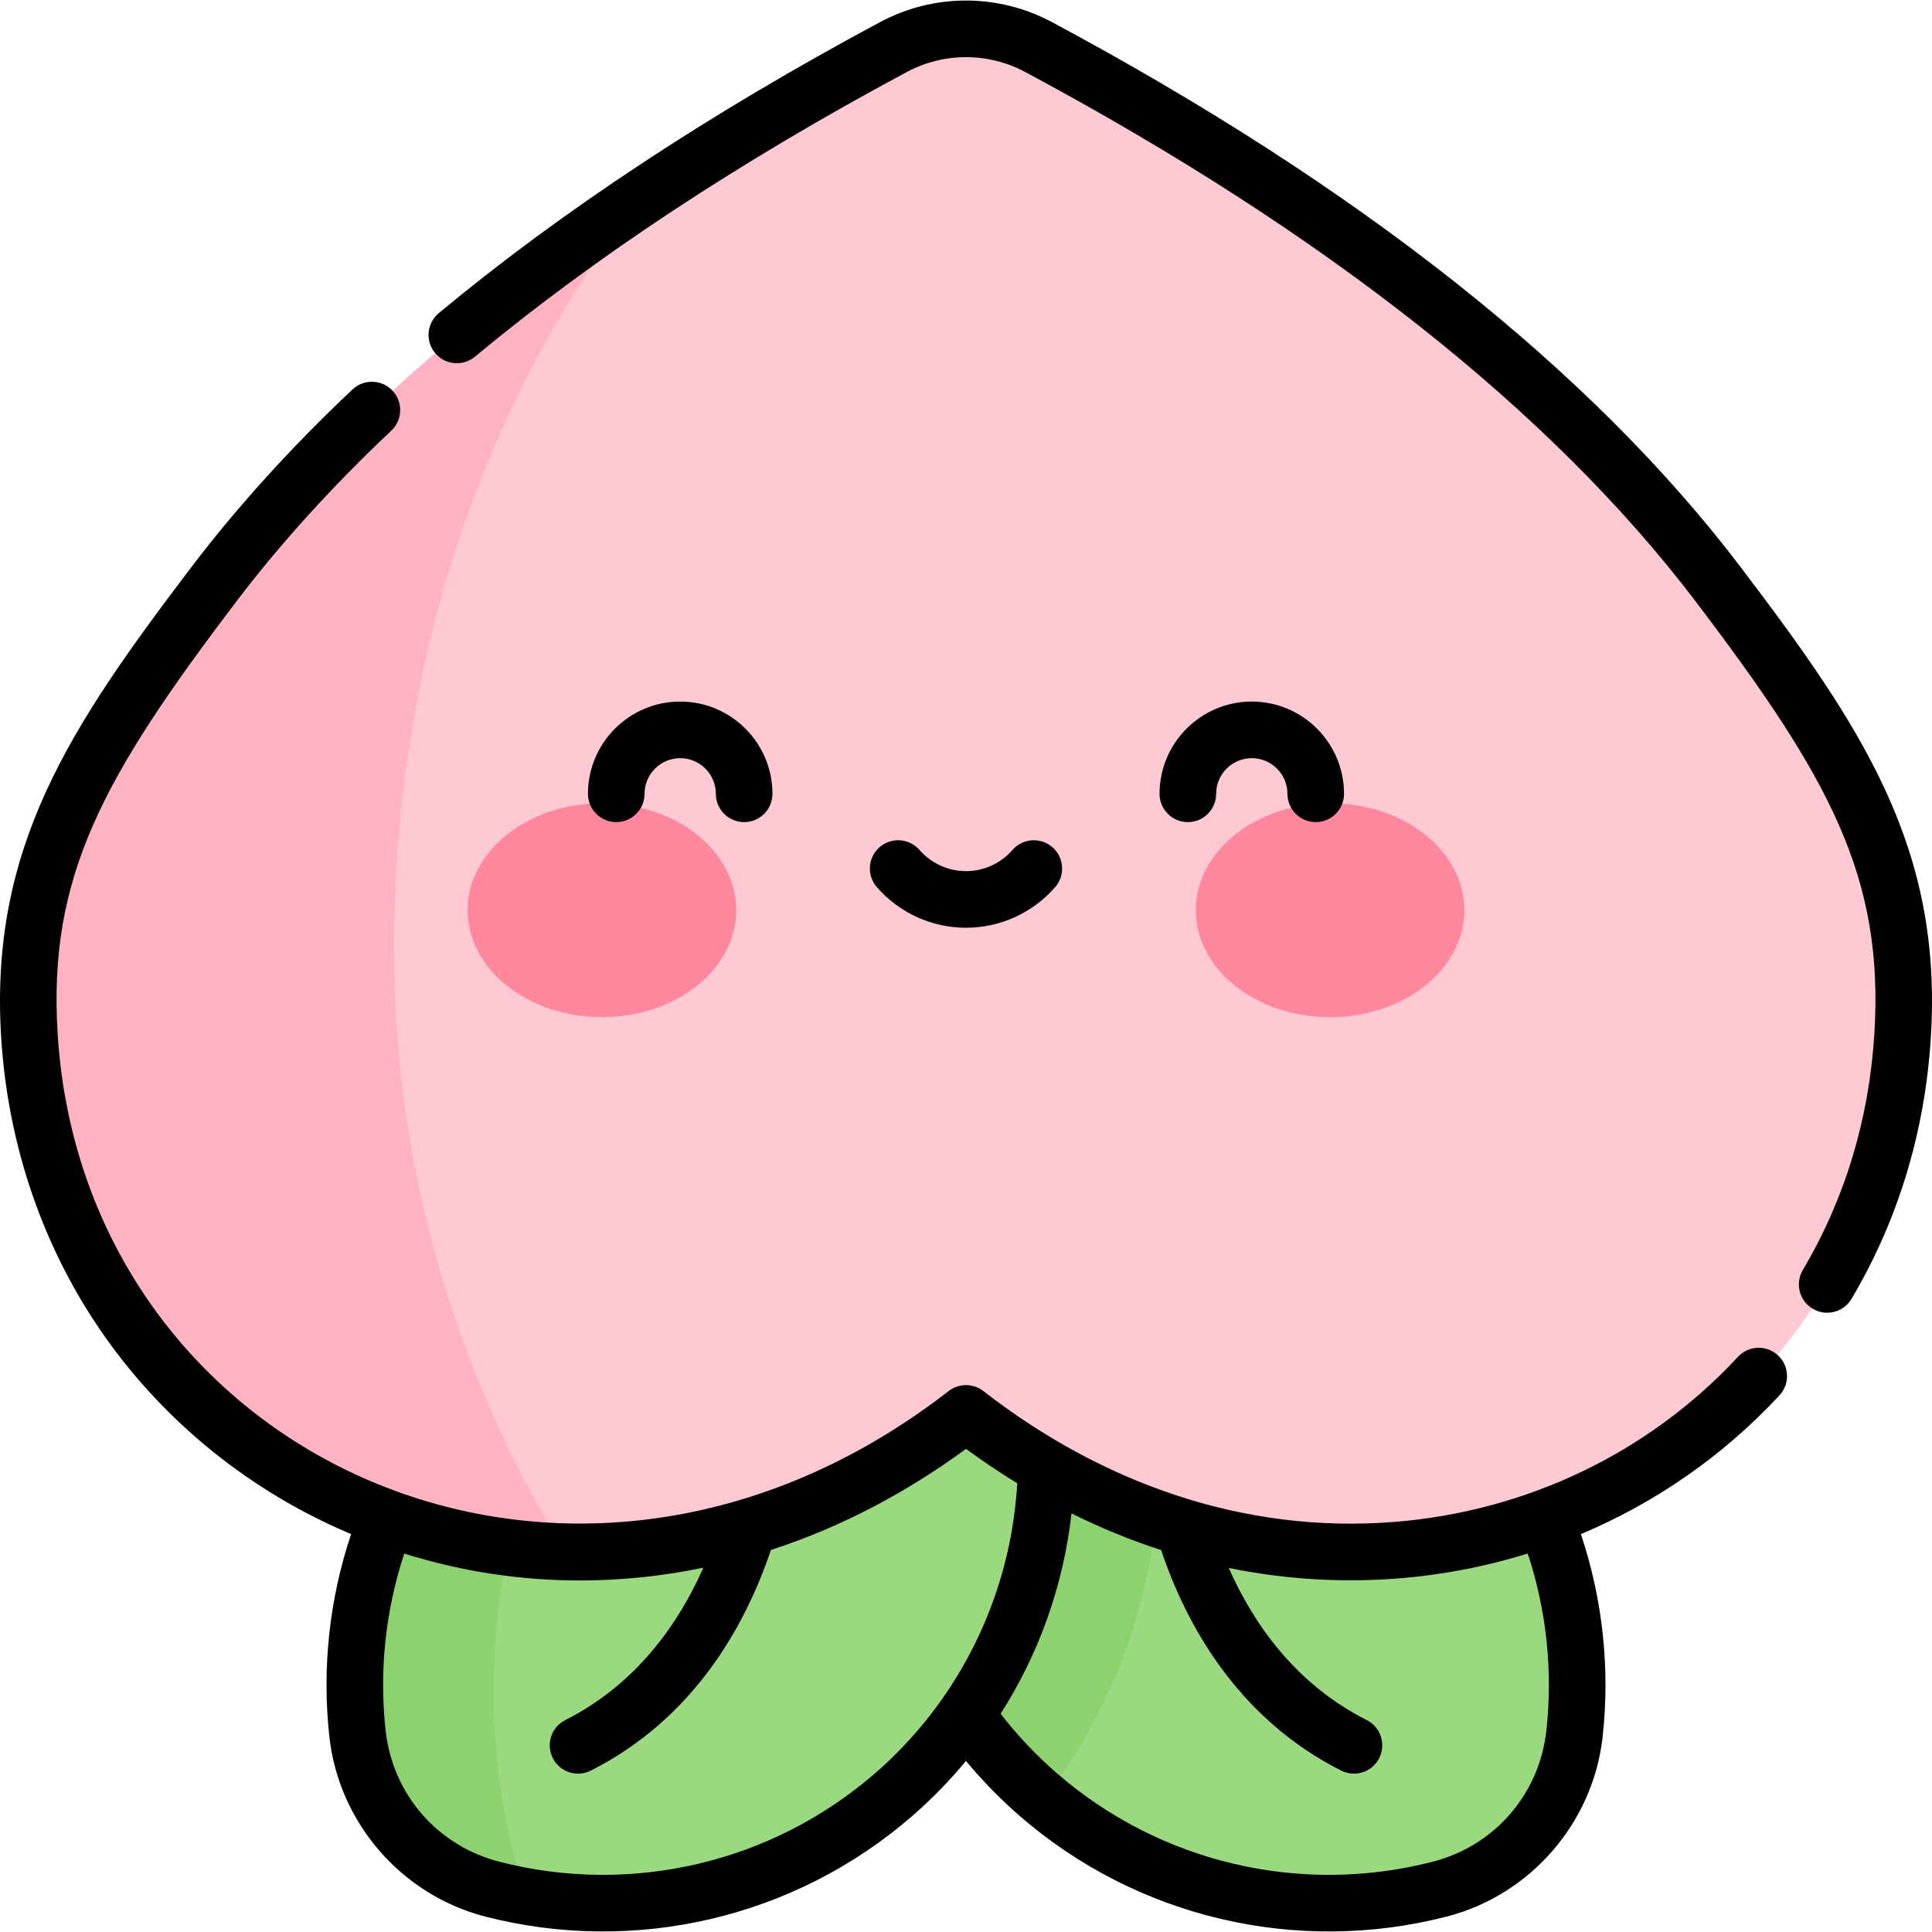<svg id="Capa_1" enable-background="new 0 0 512 512" viewBox="0 0 512 512" xmlns="http://www.w3.org/2000/svg"><g><g><path d="m242.775 344.082c42.052-23.729 96.2-19.844 134.745 13.624 30.285 26.296 43.84 64.691 39.725 101.749-2.205 19.855-16.408 36.214-35.758 41.182-36.114 9.274-76.032 1.241-106.317-25.055-38.544-33.467-49.988-86.534-32.395-131.5z" fill="#9bd981"/><path d="m295.565 329.068c-18.339.778-36.475 5.808-52.79 15.014-17.594 44.966-6.149 98.033 32.396 131.5.49.426.99.833 1.485 1.25 31.06-40.41 39.55-95.009 20.506-143.681z" fill="#8cd370"/><path d="m269.225 344.082c-42.052-23.729-96.2-19.844-134.745 13.624-30.285 26.296-43.84 64.691-39.725 101.749 2.205 19.855 16.408 36.214 35.758 41.182 36.114 9.274 76.032 1.241 106.317-25.055 38.544-33.467 49.988-86.534 32.395-131.5z" fill="#9bd981"/><path d="m130.791 448.259c0-42.932 15.572-82.22 41.365-112.548-13.447 4.773-26.25 12.074-37.676 21.995-30.285 26.295-43.84 64.691-39.725 101.749 2.205 19.855 16.408 36.214 35.758 41.183 2.956.759 5.939 1.39 8.939 1.917-5.614-17.085-8.661-35.333-8.661-54.296z" fill="#8cd370"/><path d="m7.805 274.439c7.34 117.66 142.949 181.929 248.199 100.12 105.18 81.75 240.849 17.6 248.189-100.12 2.84-45.5-14.08-73.79-48.91-119.639-39-51.33-99.56-99.2-179.989-142.29-12.08-6.47-26.5-6.48-38.58 0-80.44 43.09-140.989 90.96-179.989 142.29-34.84 45.849-51.75 74.139-48.92 119.639z" fill="#ffc9d3"/><g><g><g><ellipse cx="159.519" cy="241.215" fill="#ff889e" rx="35.6" ry="28.35"/></g><g><ellipse cx="352.481" cy="241.215" fill="#ff889e" rx="35.6" ry="28.35"/></g></g></g><path d="m104.427 251.318c0-75.971 23.756-145.437 65.308-198.761-47.844 32.085-85.713 66.315-113.011 102.243-34.84 45.85-51.75 74.14-48.92 119.64 4.968 79.629 68.689 134.786 141.986 136.775-28.751-46.468-45.363-101.239-45.363-159.897z" fill="#ffb2c1"/></g><g><path d="m155.815 210.367c0 4.142 3.358 7.5 7.5 7.5s7.5-3.358 7.5-7.5c0-5.208 4.237-9.445 9.445-9.445s9.445 4.237 9.445 9.445c0 4.142 3.359 7.5 7.5 7.5 4.143 0 7.5-3.358 7.5-7.5 0-13.48-10.966-24.446-24.446-24.446-13.477 0-24.444 10.966-24.444 24.446z"/><path d="m307.292 210.367c0 4.142 3.358 7.5 7.5 7.5s7.5-3.358 7.5-7.5c0-5.208 4.237-9.445 9.445-9.445s9.445 4.237 9.445 9.445c0 4.142 3.358 7.5 7.5 7.5s7.5-3.358 7.5-7.5c0-13.48-10.966-24.446-24.446-24.446-13.478 0-24.444 10.966-24.444 24.446z"/><path d="m268.32 225.245c-3.111 3.569-7.602 5.617-12.321 5.617s-9.21-2.047-12.321-5.617c-2.722-3.123-7.46-3.448-10.582-.727-3.123 2.721-3.448 7.459-.727 10.582 5.961 6.839 14.573 10.762 23.63 10.762 9.056 0 17.669-3.923 23.629-10.762 2.722-3.123 2.396-7.861-.727-10.582-3.121-2.72-7.859-2.395-10.581.727z"/><path d="m103.699 114.125c3.013-2.842 3.152-7.589.31-10.603-2.843-3.013-7.59-3.152-10.603-.309-16.202 15.284-30.556 31.113-42.664 47.047-32.49 42.757-53.553 74.533-50.436 124.651 1.812 29.039 11.36 56.529 27.613 79.497 15.514 21.925 36.811 39.423 61.588 50.603 1.176.53 2.357 1.042 3.54 1.541-5.773 17.226-7.764 35.654-5.755 53.747 2.529 22.783 19.146 41.921 41.349 47.622 39.615 10.173 81.943.4 113.106-26.658 5.175-4.493 9.931-9.382 14.248-14.596 4.346 5.232 9.112 10.124 14.261 14.596 31.125 27.025 73.442 36.844 113.106 26.658 22.202-5.701 38.819-24.839 41.349-47.622 2.009-18.09.019-36.516-5.753-53.739 19.848-8.356 37.79-20.808 52.623-36.786 2.818-3.036 2.642-7.782-.394-10.6-3.036-2.819-7.782-2.642-10.6.394-24.025 25.88-56.642 41.038-91.206 43.769-39.941 3.155-77.504-10.393-108.76-34.68-.004-.003-.008-.006-.012-.009-2.713-2.108-6.504-2.1-9.206 0-2.656 2.064-4.235 3.185-5.129 3.833-99.307 71.794-224.098 12.046-230.995-98.503-2.587-41.587 11.857-67.857 47.408-114.642 11.609-15.281 25.407-30.492 41.012-45.211zm128.211 355.811c-27.28 23.687-64.491 32.455-99.539 23.455-16.454-4.225-28.297-17.865-30.171-34.748-1.754-15.793-.048-31.876 4.935-46.928 15.186 4.762 30.832 7.129 46.55 7.129 11.142 0 22.272-1.219 32.715-3.39-6.546 14.813-17.688 30.826-36.596 40.387-3.697 1.869-5.178 6.381-3.309 10.078 1.862 3.684 6.368 5.184 10.078 3.309 27.534-13.923 41.089-38.747 47.722-58.473 18.705-6.048 36.037-15.309 51.709-26.787 4.455 3.267 8.985 6.302 13.578 9.119-.096 1.717-.267 3.844-.55 6.342-3.127 27.184-16.314 52.44-37.122 70.507zm177.89-11.292c-1.875 16.883-13.717 30.523-30.171 34.748-35.048 9-72.258.231-99.539-23.455-5.484-4.762-10.487-10.054-14.919-15.778 10.266-16.059 16.657-34.148 18.792-53.095 7.775 3.868 15.705 7.116 23.755 9.729 6.635 19.715 20.19 44.52 47.71 58.435 3.713 1.876 8.216.372 10.078-3.309 1.869-3.697.388-8.209-3.309-10.078-18.881-9.547-30.017-25.528-36.566-40.32 25.994 5.315 53.282 4.245 79.229-3.822 4.986 15.057 6.694 31.145 4.94 46.945z"/><path d="m477.767 336.561c-2.11 3.565-.931 8.165 2.634 10.275 3.541 2.096 8.151.954 10.275-2.634 12.383-20.92 19.454-44.233 21.017-69.291 3.127-50.098-17.936-81.881-50.426-124.651-39.652-52.188-101.03-100.761-182.431-144.371-14.308-7.663-31.381-7.663-45.665 0-45.049 24.131-84.379 50.071-116.897 77.099-3.186 2.648-3.622 7.377-.974 10.563s7.377 3.622 10.563.974c31.744-26.384 70.231-51.757 114.396-75.415 9.852-5.285 21.626-5.284 31.495.001 79.487 42.585 139.23 89.763 177.569 140.223 35.551 46.8 49.994 73.072 47.4 114.642-1.415 22.67-7.792 43.725-18.956 62.585z"/></g></g></svg>

